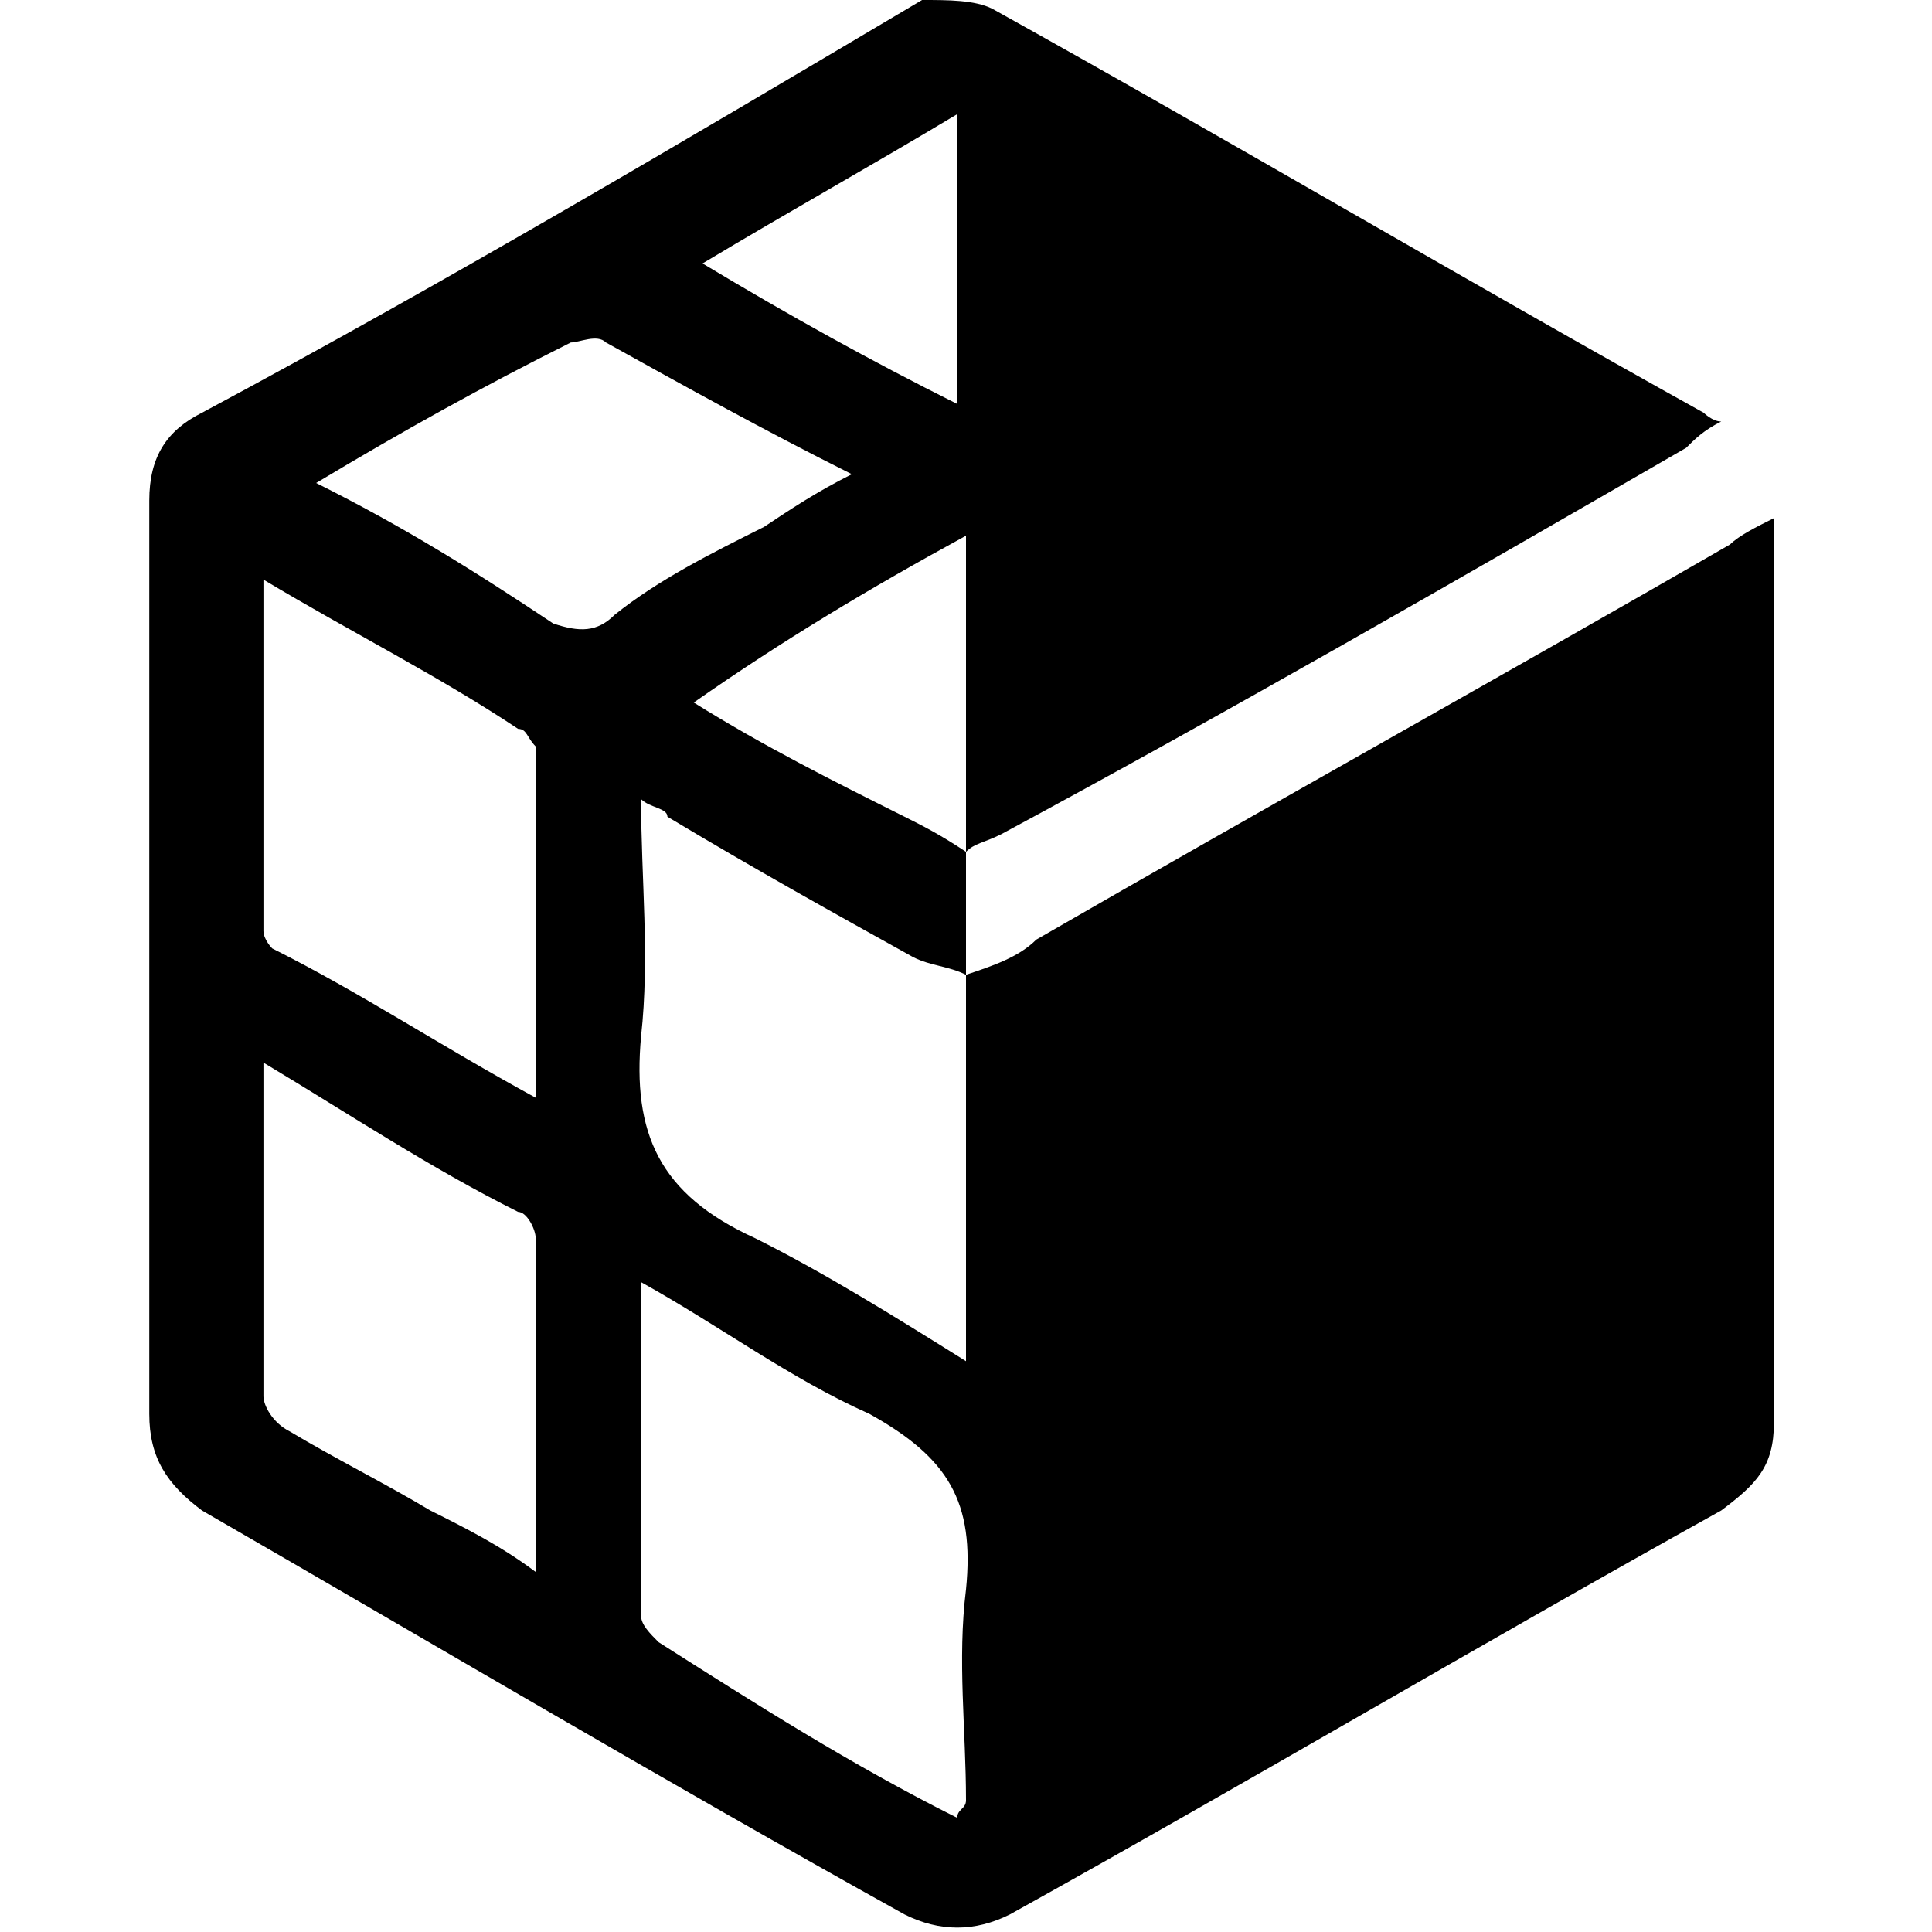 <?xml version="1.0" encoding="utf-8"?>
<!-- Generator: Adobe Illustrator 18.0.0, SVG Export Plug-In . SVG Version: 6.00 Build 0)  -->
<!DOCTYPE svg PUBLIC "-//W3C//DTD SVG 1.0//EN" "http://www.w3.org/TR/2001/REC-SVG-20010904/DTD/svg10.dtd">
<svg version="1.0" id="Слой_1" xmlns="http://www.w3.org/2000/svg" xmlns:xlink="http://www.w3.org/1999/xlink" x="0px" y="0px"
	 width="22px" height="22px" viewBox="0 0 22 22" enable-background="new 0 0 22 22" xml:space="preserve">
<g>
	<path d="M11,9.7c0,0.5,0,0.9,0,1.4c-0.2-0.1-0.4-0.1-0.6-0.2c-0.9-0.5-1.8-1-2.8-1.6C7.6,9.2,7.4,9.2,7.3,9.1c0,0.9,0.1,1.8,0,2.7
		c-0.1,1.1,0.2,1.8,1.3,2.3c0.8,0.4,1.6,0.9,2.4,1.4c0-1.5,0-3,0-4.4c0.3-0.1,0.6-0.2,0.8-0.4c2.6-1.5,5.3-3,7.9-4.5
		C19.8,6.1,20,6,20.2,5.9c0,0.2,0,0.3,0,0.4c0,3.3,0,6.6,0,9.9c0,0.5-0.2,0.7-0.6,1c-2.7,1.5-5.4,3.1-8.1,4.6
		c-0.4,0.2-0.8,0.2-1.2,0c-2.7-1.5-5.4-3.1-8-4.6c-0.4-0.3-0.6-0.6-0.6-1.1c0-3.5,0-6.9,0-10.4c0-0.5,0.2-0.8,0.6-1
		c2.8-1.5,5.5-3.1,8.2-4.7C10.8,0,11.1,0,11.3,0.1c2.7,1.5,5.4,3.1,8.1,4.6c0,0,0.1,0.1,0.2,0.1c-0.2,0.1-0.3,0.2-0.4,0.3
		c-2.6,1.5-5.2,3-7.8,4.4C11.2,9.6,11.1,9.6,11,9.7c0-1.2,0-2.3,0-3.6C9.9,6.7,8.9,7.3,7.9,8c0.8,0.5,1.6,0.9,2.4,1.3
		C10.5,9.4,10.7,9.5,11,9.7z M10.9,20.7c0-0.1,0.1-0.1,0.1-0.2c0-0.8-0.1-1.6,0-2.4c0.1-1-0.2-1.5-1.1-2c-0.9-0.4-1.7-1-2.6-1.5
		c0,1.3,0,2.6,0,3.8c0,0.1,0.1,0.2,0.2,0.3C8.6,19.4,9.7,20.1,10.9,20.7z M6.1,12.5c0-1.4,0-2.7,0-4C6,8.4,6,8.3,5.9,8.3
		C5,7.7,4,7.2,3,6.6c0,1.4,0,2.7,0,4c0,0.1,0.1,0.2,0.1,0.2C4.1,11.3,5,11.9,6.1,12.5z M3,12.1c0,1.4,0,2.6,0,3.8
		c0,0.1,0.1,0.3,0.3,0.4c0.5,0.3,1.1,0.6,1.6,0.9c0.4,0.2,0.8,0.4,1.2,0.7c0-1.3,0-2.5,0-3.8c0-0.1-0.1-0.3-0.2-0.3
		C4.9,13.3,4,12.7,3,12.1z M3.6,5.5c1,0.5,1.8,1,2.7,1.6C6.6,7.2,6.8,7.2,7,7c0.5-0.4,1.1-0.7,1.7-1c0.3-0.2,0.6-0.4,1-0.6
		c-1-0.5-1.9-1-2.8-1.5c-0.1-0.1-0.3,0-0.4,0C5.5,4.4,4.6,4.9,3.6,5.5z M10.9,4.6c0-1.1,0-2.2,0-3.3C9.9,1.9,9,2.4,8,3
		C9,3.6,9.9,4.1,10.9,4.6z"/>
</g>
</svg>
